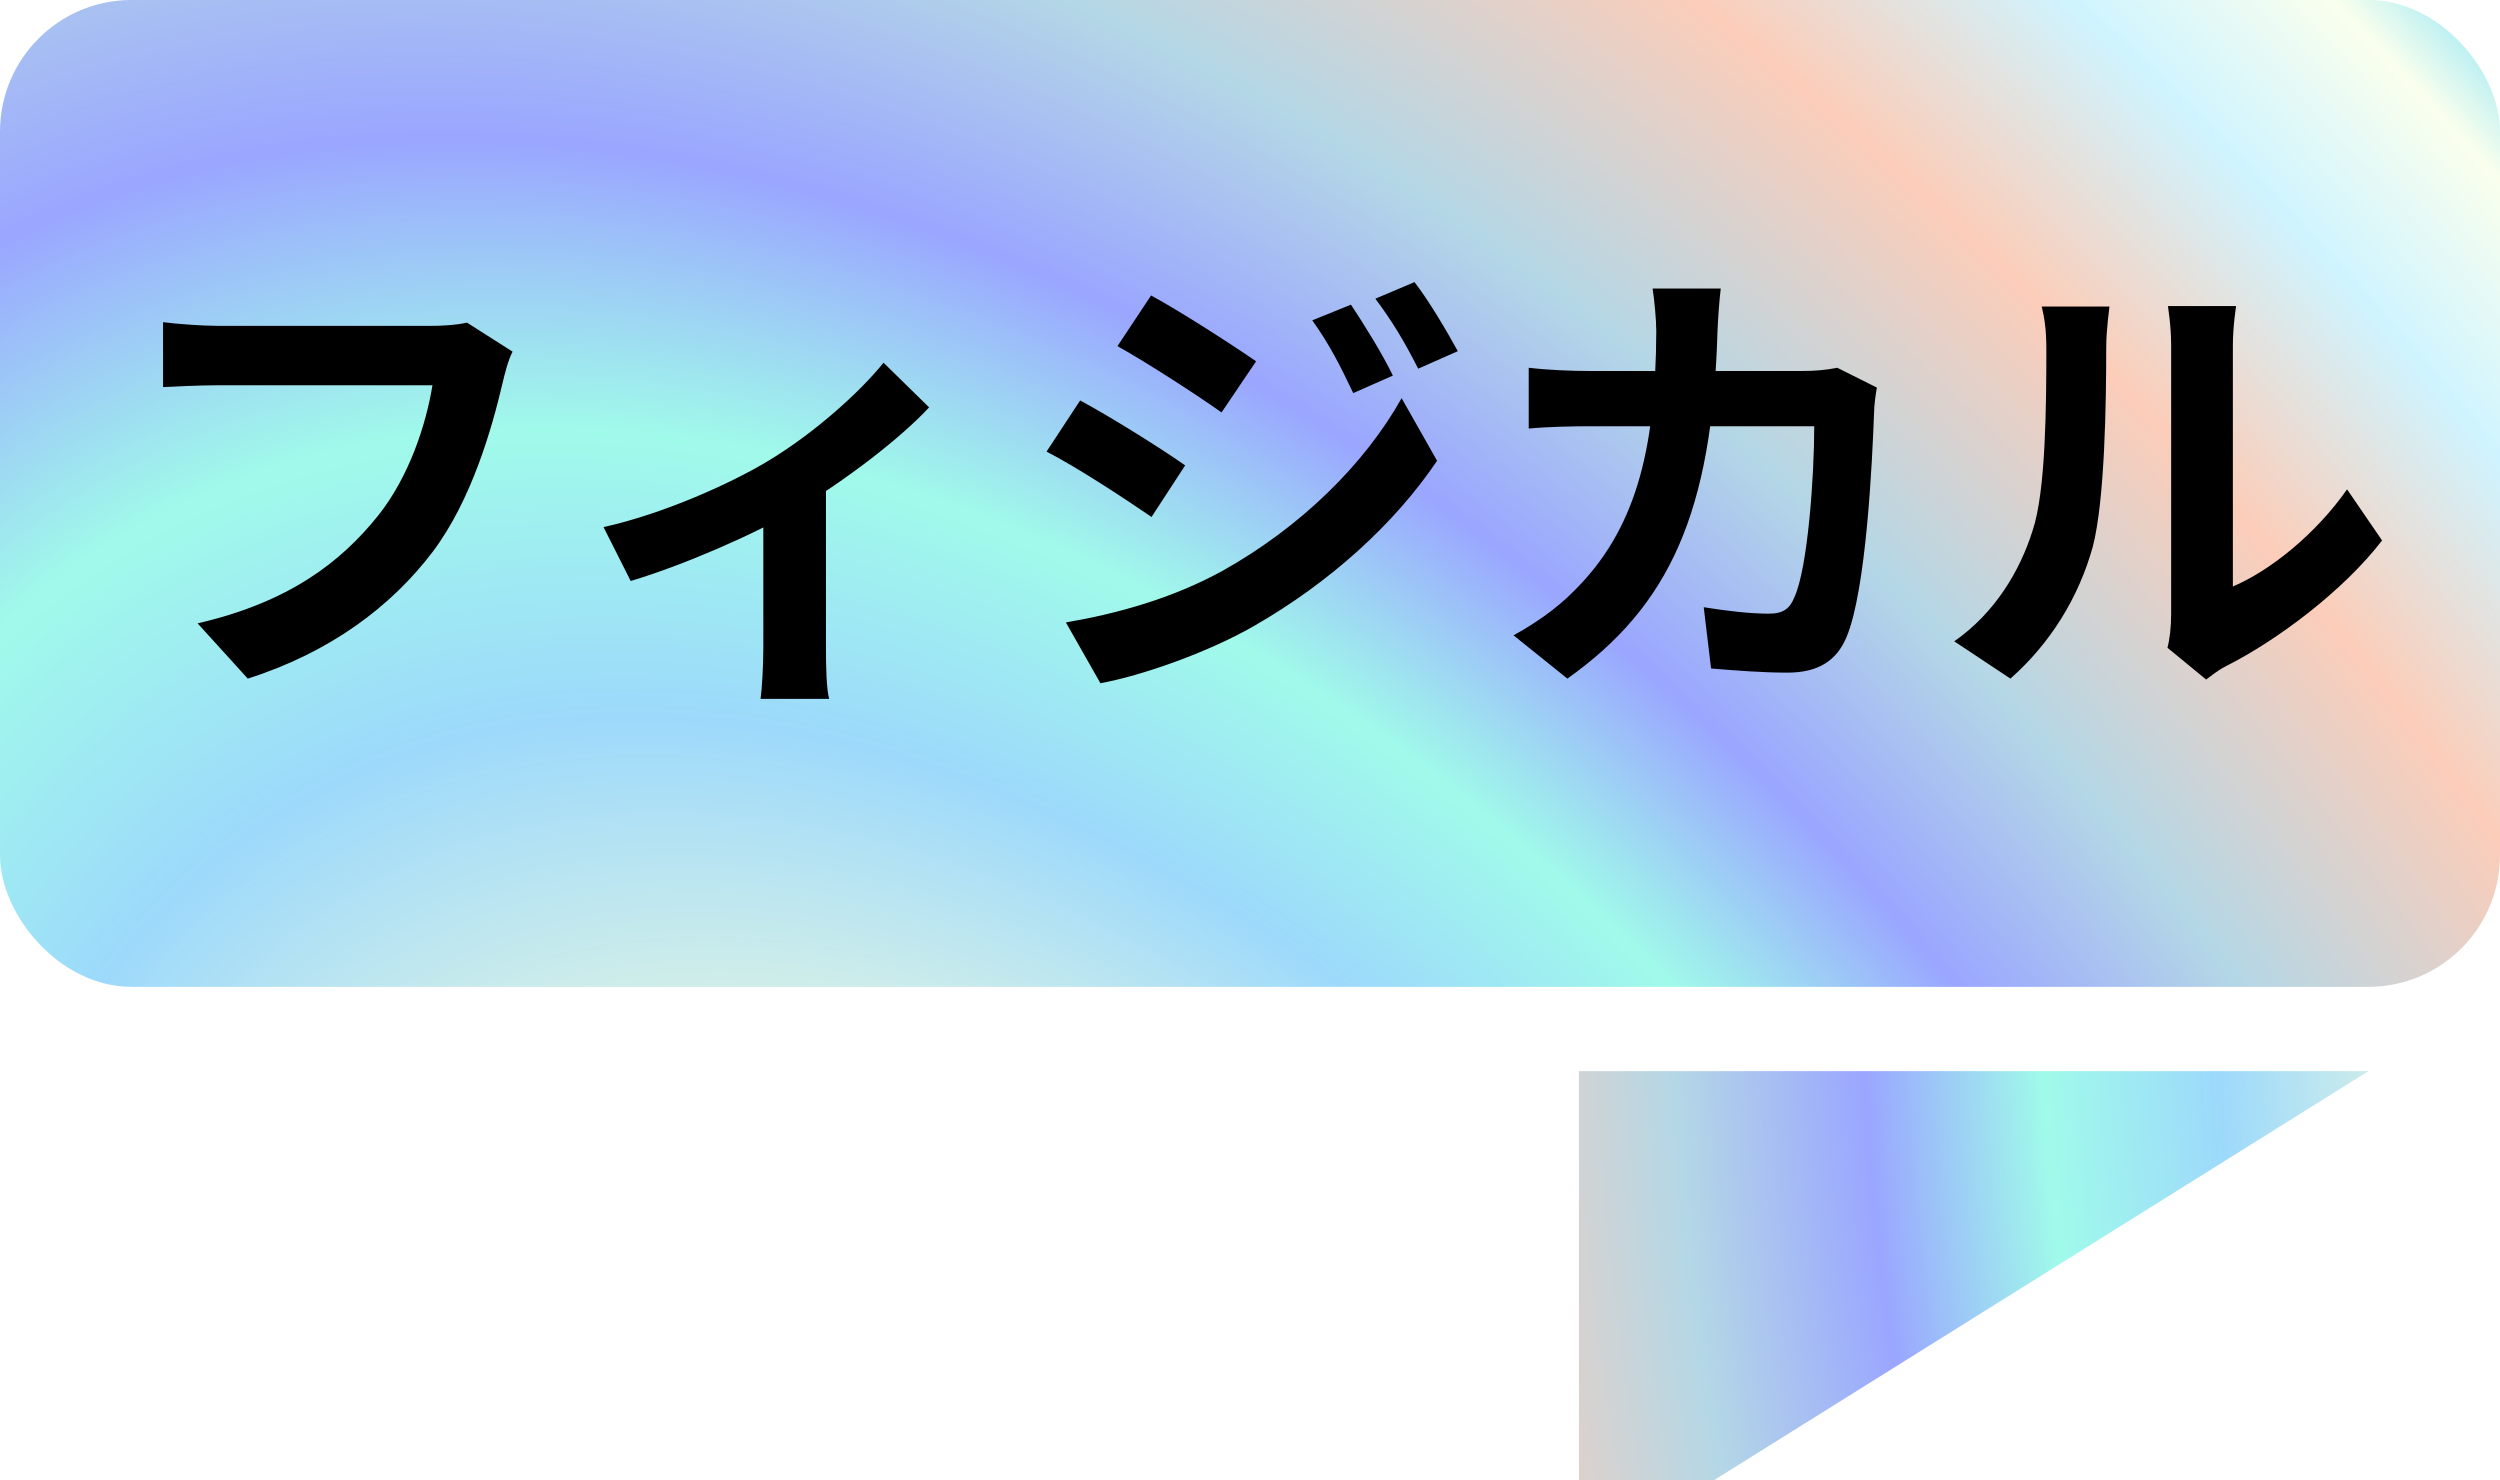<svg width="76" height="45" viewBox="0 0 76 45" fill="none" xmlns="http://www.w3.org/2000/svg">
<g filter="url(#filter0_i_333_3327)">
<path d="M72 30L48 45V30H72Z" fill="url(#paint0_radial_333_3327)"/>
</g>
<g filter="url(#filter1_b_333_3327)">
<rect width="76" height="30" rx="4" fill="url(#paint1_radial_333_3327)"/>
</g>
<path d="M15.583 10.69L14.197 9.808C13.819 9.892 13.371 9.906 13.105 9.906C12.321 9.906 7.673 9.906 6.623 9.906C6.161 9.906 5.377 9.85 4.957 9.794V11.768C5.321 11.754 5.979 11.712 6.623 11.712C7.673 11.712 12.293 11.712 13.147 11.712C12.951 12.916 12.433 14.498 11.495 15.674C10.361 17.088 8.793 18.306 6.007 18.95L7.533 20.63C10.039 19.832 11.901 18.432 13.161 16.766C14.337 15.198 14.953 13.028 15.275 11.656C15.345 11.362 15.443 10.956 15.583 10.69ZM18.347 16.024L19.173 17.662C20.769 17.186 22.925 16.248 24.185 15.506C25.711 14.61 27.405 13.294 28.245 12.384L26.859 11.026C26.131 11.936 24.731 13.182 23.359 14.008C22.253 14.68 20.181 15.618 18.347 16.024ZM23.205 15.114V19.72C23.205 20.224 23.163 20.966 23.121 21.246H25.207C25.123 20.966 25.109 20.224 25.109 19.72V14.75L23.205 15.114ZM41.069 9.262L39.893 9.738C40.411 10.466 40.719 11.068 41.139 11.95L42.343 11.418C42.035 10.774 41.461 9.85 41.069 9.262ZM43.001 8.576L41.811 9.08C42.329 9.78 42.665 10.326 43.113 11.208L44.317 10.676C43.981 10.06 43.435 9.136 43.001 8.576ZM34.993 8.982L33.971 10.522C34.895 11.04 36.365 11.992 37.135 12.538L38.185 10.984C37.457 10.48 35.917 9.486 34.993 8.982ZM32.403 18.922L33.453 20.77C34.685 20.546 36.701 19.846 38.115 19.034C40.411 17.718 42.385 15.94 43.687 14.008L42.609 12.104C41.489 14.106 39.543 16.024 37.163 17.354C35.637 18.194 33.957 18.656 32.403 18.922ZM32.837 12.174L31.815 13.728C32.767 14.218 34.209 15.17 35.007 15.716L36.029 14.148C35.315 13.644 33.775 12.678 32.837 12.174ZM52.311 8.772H50.239C50.295 9.108 50.351 9.752 50.351 10.06C50.337 13.756 49.693 16.136 47.859 17.956C47.299 18.53 46.599 18.992 46.011 19.314L47.649 20.63C50.743 18.432 52.059 15.59 52.213 10.032C52.227 9.696 52.269 9.108 52.311 8.772ZM57.057 11.782L55.853 11.18C55.517 11.25 55.153 11.278 54.789 11.278H48.307C47.775 11.278 47.061 11.25 46.473 11.18V13.028C47.061 12.972 47.845 12.958 48.321 12.958H55.153C55.153 14.47 54.957 17.27 54.551 18.152C54.411 18.502 54.215 18.656 53.767 18.656C53.207 18.656 52.493 18.572 51.793 18.46L52.017 20.322C52.703 20.378 53.529 20.448 54.341 20.448C55.293 20.448 55.839 20.07 56.133 19.37C56.735 17.942 56.917 14.036 56.973 12.51C56.973 12.356 57.015 12.006 57.057 11.782ZM65.891 19.692L67.067 20.658C67.207 20.56 67.375 20.406 67.669 20.252C69.251 19.454 71.253 17.942 72.415 16.43L71.351 14.876C70.399 16.234 69.027 17.34 67.879 17.83C67.879 16.976 67.879 11.642 67.879 10.522C67.879 9.892 67.977 9.332 67.977 9.304H65.905C65.905 9.332 66.003 9.878 66.003 10.508C66.003 11.642 66.003 17.928 66.003 18.67C66.003 19.048 65.961 19.426 65.891 19.692ZM59.409 19.496L61.117 20.63C62.321 19.566 63.189 18.18 63.623 16.612C63.987 15.198 64.029 12.244 64.029 10.578C64.029 10.004 64.127 9.374 64.127 9.318H62.069C62.153 9.668 62.209 10.032 62.209 10.606C62.209 12.286 62.195 14.946 61.789 16.136C61.411 17.34 60.655 18.628 59.409 19.496Z" fill="black"/>
<defs>
<filter id="filter0_i_333_3327" x="48" y="30" width="24" height="17.563" filterUnits="userSpaceOnUse" color-interpolation-filters="sRGB">
<feFlood flood-opacity="0" result="BackgroundImageFix"/>
<feBlend mode="normal" in="SourceGraphic" in2="BackgroundImageFix" result="shape"/>
<feColorMatrix in="SourceAlpha" type="matrix" values="0 0 0 0 0 0 0 0 0 0 0 0 0 0 0 0 0 0 127 0" result="hardAlpha"/>
<feOffset dy="2.563"/>
<feGaussianBlur stdDeviation="1.282"/>
<feComposite in2="hardAlpha" operator="arithmetic" k2="-1" k3="1"/>
<feColorMatrix type="matrix" values="0 0 0 0 0 0 0 0 0 0 0 0 0 0 0 0 0 0 0.25 0"/>
<feBlend mode="normal" in2="shape" result="effect1_innerShadow_333_3327"/>
</filter>
<filter id="filter1_b_333_3327" x="-2.563" y="-2.563" width="81.126" height="35.126" filterUnits="userSpaceOnUse" color-interpolation-filters="sRGB">
<feFlood flood-opacity="0" result="BackgroundImageFix"/>
<feGaussianBlur in="BackgroundImage" stdDeviation="1.282"/>
<feComposite in2="SourceAlpha" operator="in" result="effect1_backgroundBlur_333_3327"/>
<feBlend mode="normal" in="SourceGraphic" in2="effect1_backgroundBlur_333_3327" result="shape"/>
</filter>
<radialGradient id="paint0_radial_333_3327" cx="0" cy="0" r="1" gradientUnits="userSpaceOnUse" gradientTransform="translate(91.793 29.143) rotate(176.185) scale(64.405 96.526)">
<stop stop-color="#72FFF9"/>
<stop offset="0.234" stop-color="#FAFFDA"/>
<stop offset="0.378" stop-color="#9DD9FB"/>
<stop offset="0.461" stop-color="#A0FAEA"/>
<stop offset="0.545" stop-color="#9AA6FF"/>
<stop offset="0.635" stop-color="#B4D7E6"/>
<stop offset="0.755" stop-color="#FCCDB9"/>
<stop offset="0.849" stop-color="#CFF4FF"/>
<stop offset="0.922" stop-color="#FAFFED"/>
<stop offset="1" stop-color="#40D1FF"/>
</radialGradient>
<radialGradient id="paint1_radial_333_3327" cx="0" cy="0" r="1" gradientUnits="userSpaceOnUse" gradientTransform="translate(32.913 61.065) rotate(-35.066) scale(73.988 116.671)">
<stop stop-color="#72FFF9"/>
<stop offset="0.234" stop-color="#FAFFDA"/>
<stop offset="0.378" stop-color="#9DD9FB"/>
<stop offset="0.461" stop-color="#A0FAEA"/>
<stop offset="0.545" stop-color="#9AA6FF"/>
<stop offset="0.635" stop-color="#B4D7E6"/>
<stop offset="0.755" stop-color="#FCCDB9"/>
<stop offset="0.849" stop-color="#CFF4FF"/>
<stop offset="0.922" stop-color="#FAFFED"/>
<stop offset="1" stop-color="#40D1FF"/>
</radialGradient>
</defs>
</svg>
